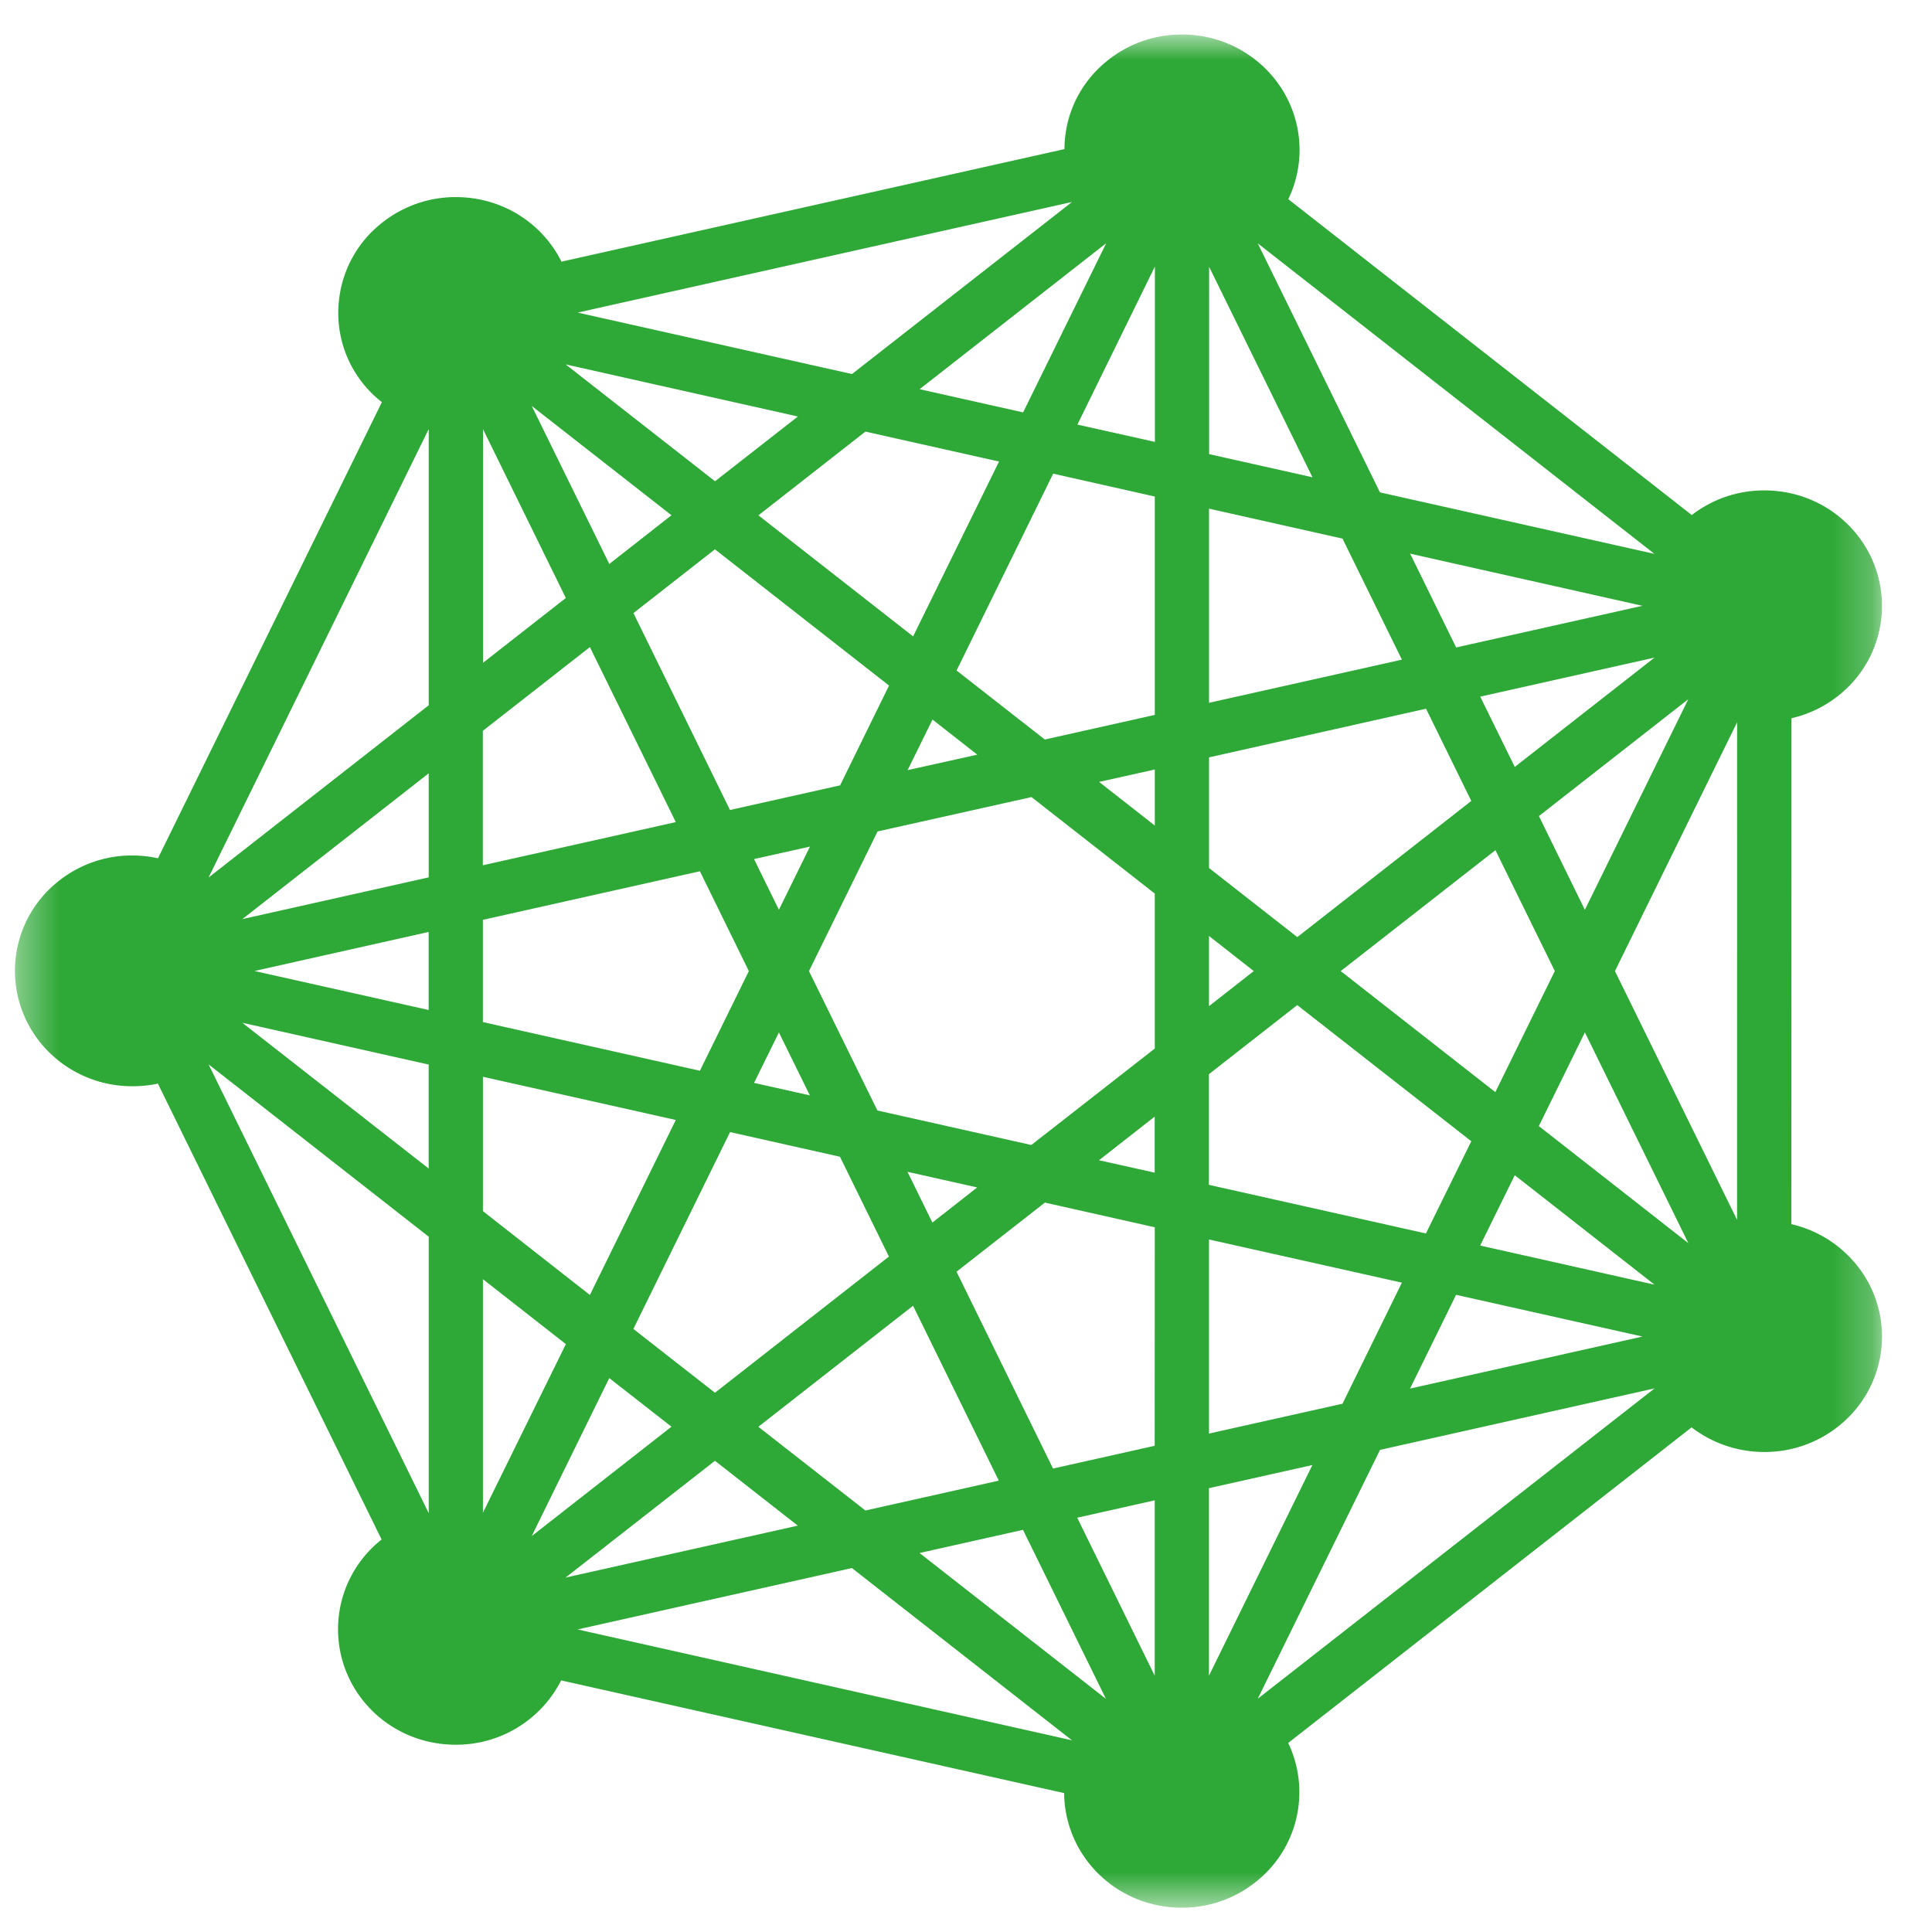 <svg width="48" height="48" fill="none" xmlns="http://www.w3.org/2000/svg"><mask id="a" style="mask-type:alpha" maskUnits="userSpaceOnUse" x="0" y="0" width="47" height="48"><path d="M.37.858h46.386v46.537H.37V.858Z" fill="#fff"/></mask><g mask="url(#a)"><path fill-rule="evenodd" clip-rule="evenodd" d="m21.168 9.293 5.466-4.275-12.282 2.748 6.816 1.527Zm4.251.953 2.064-4.203-4.635 3.626 2.571.577Zm3.274.733V6.622l-1.925 3.927 1.926.43h-.001Zm3.915.879-2.568-5.23v4.655l2.568.575Zm-14.845.1 2.06-1.61-5.77-1.295 3.712 2.904-.002.001Zm23.344 1.805-9.859-7.718 3.037 6.188 6.82 1.528.002.002Zm-25.968.248 1.544-1.21-3.472-2.715 1.927 3.925h.001Zm7.547 1.8 2.135-4.344-3.32-.744-2.658 2.08 3.843 3.008Zm13.492.275 4.628-1.035-5.772-1.296 1.144 2.331Zm-24.18.383 2.06-1.612L12 10.662v5.808h-.002Zm18.04.992 4.792-1.072-1.476-3.008-3.316-.744v4.824Zm-4.08.912 2.733-.611v-5.426l-2.525-.568-2.4 4.89 2.192 1.715Zm11.676.681 3.472-2.716-4.33.97.858 1.746Zm-15.085.08 1.731-.385-1.112-.872-.62 1.259v-.002Zm-4.413.99 2.736-.612 1.216-2.48-4.325-3.384-2.025 1.584 2.398 4.891Zm10.555.386v-1.392l-1.384.308 1.384 1.084Zm-16.694.987 4.793-1.072-2.134-4.348-2.66 2.08v3.34Zm-6.815.305 5.47-4.28v-6.863L5.183 21.8v.003Zm14.17.801.771-1.57-1.389.31.618 1.26Zm20.024 0 2.57-5.232-3.712 2.904 1.142 2.33v-.002Zm-33.355.232 4.63-1.037v-2.585l-4.63 3.622Zm26.21.447 4.323-3.383-1.124-2.291-5.392 1.208v2.749l2.192 1.716Zm-2.194 1.716 1.113-.872-1.113-.873V24.998Zm-19.387.096v-1.94l-4.328.97 4.328.969v.001Zm6.739 1.508 1.216-2.476-1.216-2.48-5.392 1.207v2.54l5.392 1.209Zm19.763.53 1.477-3.007-1.475-3.003-3.844 3.004 3.842 3.008v-.001Zm-17.032.082-.768-1.564-.618 1.254 1.386.31Zm5.504 1.232 3.066-2.395V22.2l-3.063-2.397-3.824.854-1.704 3.47 1.7 3.463 3.827.858-.002-.002Zm-14.974.587v-2.585L6.02 25.41l4.63 3.622Zm18.038.101v-1.392l-1.384 1.084 1.384.308Zm14.469 1.173.001-12.363-3.035 6.182 3.034 6.181Zm-19.992.067 1.113-.873-1.732-.388.619 1.261Zm12.262.27 1.127-2.29-4.324-3.383-2.195 1.717v2.749l5.392 1.208Zm6.519.24-2.57-5.235-1.144 2.328 3.714 2.908Zm-.84 1.033-3.472-2.719-.86 1.747 4.332.972Zm-26.45.256 2.134-4.348-4.792-1.073v3.338l2.658 2.083Zm20.376 2.326 5.776-1.293-4.632-1.037-1.144 2.33Zm-17.27.104 4.323-3.384-1.216-2.48-2.731-.613-2.402 4.891 2.026 1.584v.002Zm12.273 1.014 3.319-.742 1.476-3.008-4.793-1.073v4.823h-.002Zm-3.872.868 2.525-.565.002-5.429-2.73-.613-2.195 1.717 2.397 4.89h.001ZM21.5 37.528l3.315-.742-2.13-4.345-3.844 3.007 2.66 2.08Zm-10.848.06v-6.862l-5.469-4.281 5.466 11.144h.003Zm1.344 0 2.063-4.194-2.061-1.613v5.808h-.002Zm1.215.575 3.472-2.717-1.546-1.208-1.926 3.925Zm.84 1.032 5.77-1.291-2.058-1.611-3.712 2.902Zm14.638 2.438v-4.358l-1.926.432 1.926 3.926Zm1.347 0 2.57-5.235-2.57.575v4.66Zm-2.56.573-2.06-4.198-2.57.576 4.629 3.622h.001Zm3.771 0 9.861-7.712-6.822 1.528-3.039 6.186v-.002Zm-4.616 1.03-5.465-4.278-6.816 1.525 12.281 2.754Zm2.732 4.16c-.896 0-1.73-.393-2.288-1.08a2.84 2.84 0 0 1-.637-1.767l-12.496-2.8a2.922 2.922 0 0 1-2.62 1.598c-.895 0-1.729-.392-2.287-1.078a2.837 2.837 0 0 1 .446-4.02L3.923 26.922a2.98 2.98 0 0 1-.63.065 2.927 2.927 0 0 1-2.285-1.077 2.835 2.835 0 0 1 .464-4.032 2.919 2.919 0 0 1 1.816-.624c.214 0 .427.024.637.07L9.488 9.991a2.805 2.805 0 0 1-1.064-2.547 2.823 2.823 0 0 1 1.082-1.92 2.925 2.925 0 0 1 1.82-.627c.896 0 1.73.393 2.288 1.081.128.157.24.331.336.523l12.496-2.796c.005-.872.4-1.677 1.096-2.221a2.924 2.924 0 0 1 1.821-.626 2.93 2.93 0 0 1 2.288 1.08c.695.855.83 2.026.357 3.011l10.024 7.847c.52-.4 1.142-.612 1.802-.612.896 0 1.73.394 2.288 1.08a2.836 2.836 0 0 1-.464 4.032 2.91 2.91 0 0 1-1.15.548l-.002 12.57a2.93 2.93 0 0 1 1.614 1.004c.486.598.706 1.349.62 2.109a2.842 2.842 0 0 1-1.084 1.923 2.932 2.932 0 0 1-1.82.624 2.966 2.966 0 0 1-1.809-.611l-10.022 7.84a2.838 2.838 0 0 1-.823 3.467 2.924 2.924 0 0 1-1.82.626Z" fill="#2EA836"/></g></svg>